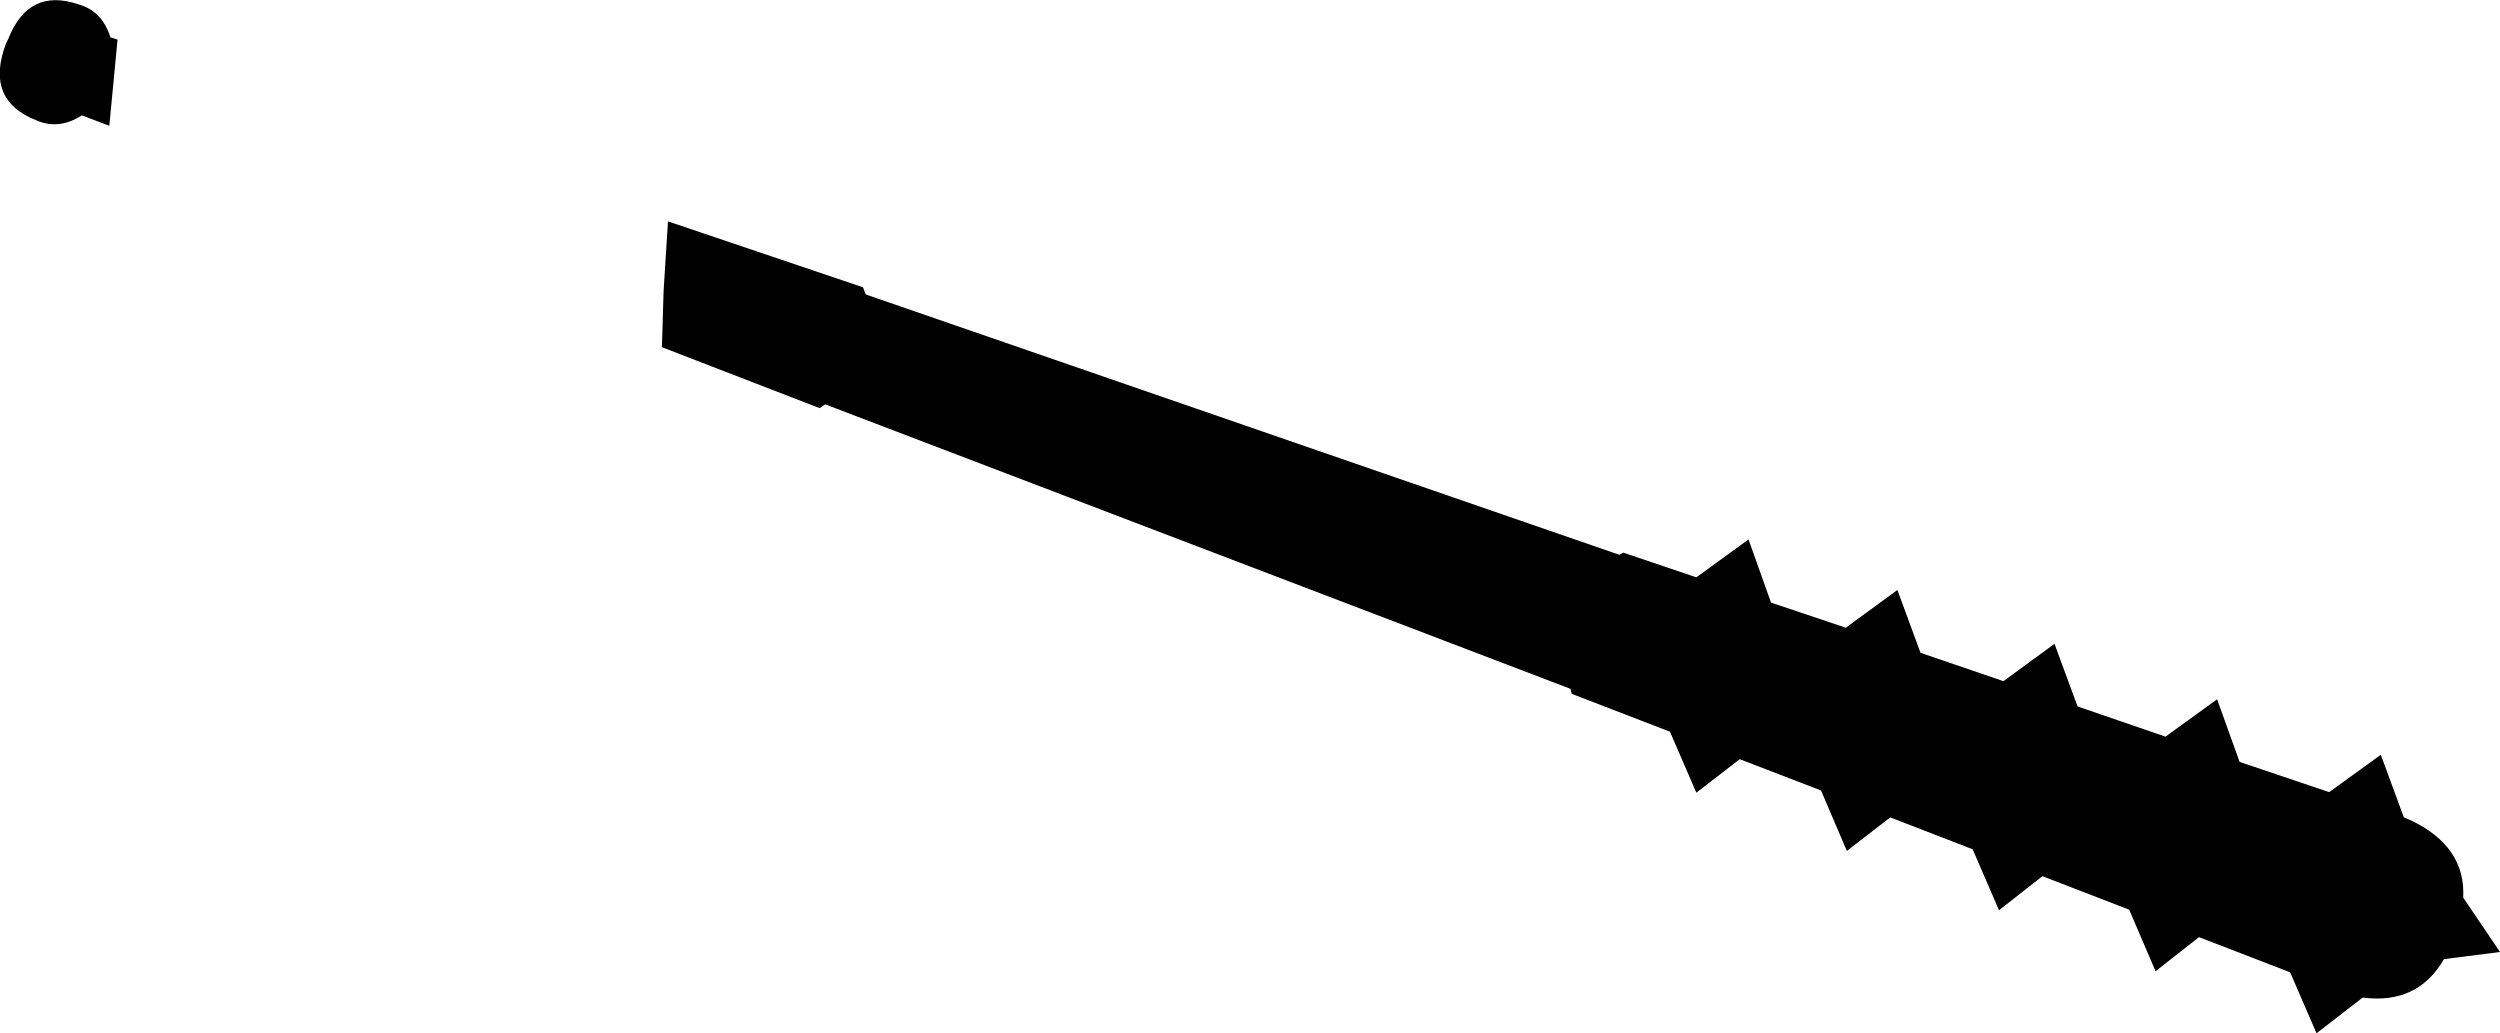 <?xml version="1.0" encoding="UTF-8" standalone="no"?>
<svg xmlns:xlink="http://www.w3.org/1999/xlink" height="94.05px" width="227.55px" xmlns="http://www.w3.org/2000/svg">
  <g transform="matrix(1.0, 0.0, 0.0, 1.0, -106.25, -307.2)">
    <path d="M333.8 393.85 L328.7 394.5 Q326.3 398.65 321.3 398.0 L317.1 401.25 314.7 395.7 306.4 392.5 302.45 395.6 300.05 390.0 292.15 386.95 288.2 390.05 285.8 384.5 278.3 381.6 274.35 384.65 272.0 379.15 264.6 376.3 260.65 379.35 258.25 373.8 249.3 370.35 249.2 369.9 181.35 344.0 180.85 344.35 166.5 338.8 166.65 333.7 167.05 327.35 184.8 333.35 185.05 334.0 253.65 357.7 254.0 357.5 260.65 359.75 265.4 356.3 267.45 362.05 274.3 364.35 274.3 364.3 278.95 360.9 281.05 366.6 281.0 366.6 288.6 369.2 293.25 365.8 295.35 371.5 303.35 374.25 308.05 370.85 310.1 376.55 318.25 379.3 322.95 375.9 325.05 381.6 325.65 381.85 Q330.7 384.25 330.45 388.9 L333.8 393.85 M109.55 318.15 Q104.85 316.3 106.8 311.15 L107.0 310.75 Q108.85 306.05 113.4 307.6 115.55 308.2 116.3 310.6 L116.95 310.8 116.2 318.65 113.7 317.7 Q111.6 319.05 109.55 318.15" fill="#000000" fill-rule="evenodd" stroke="none"/>
  </g>
</svg>
